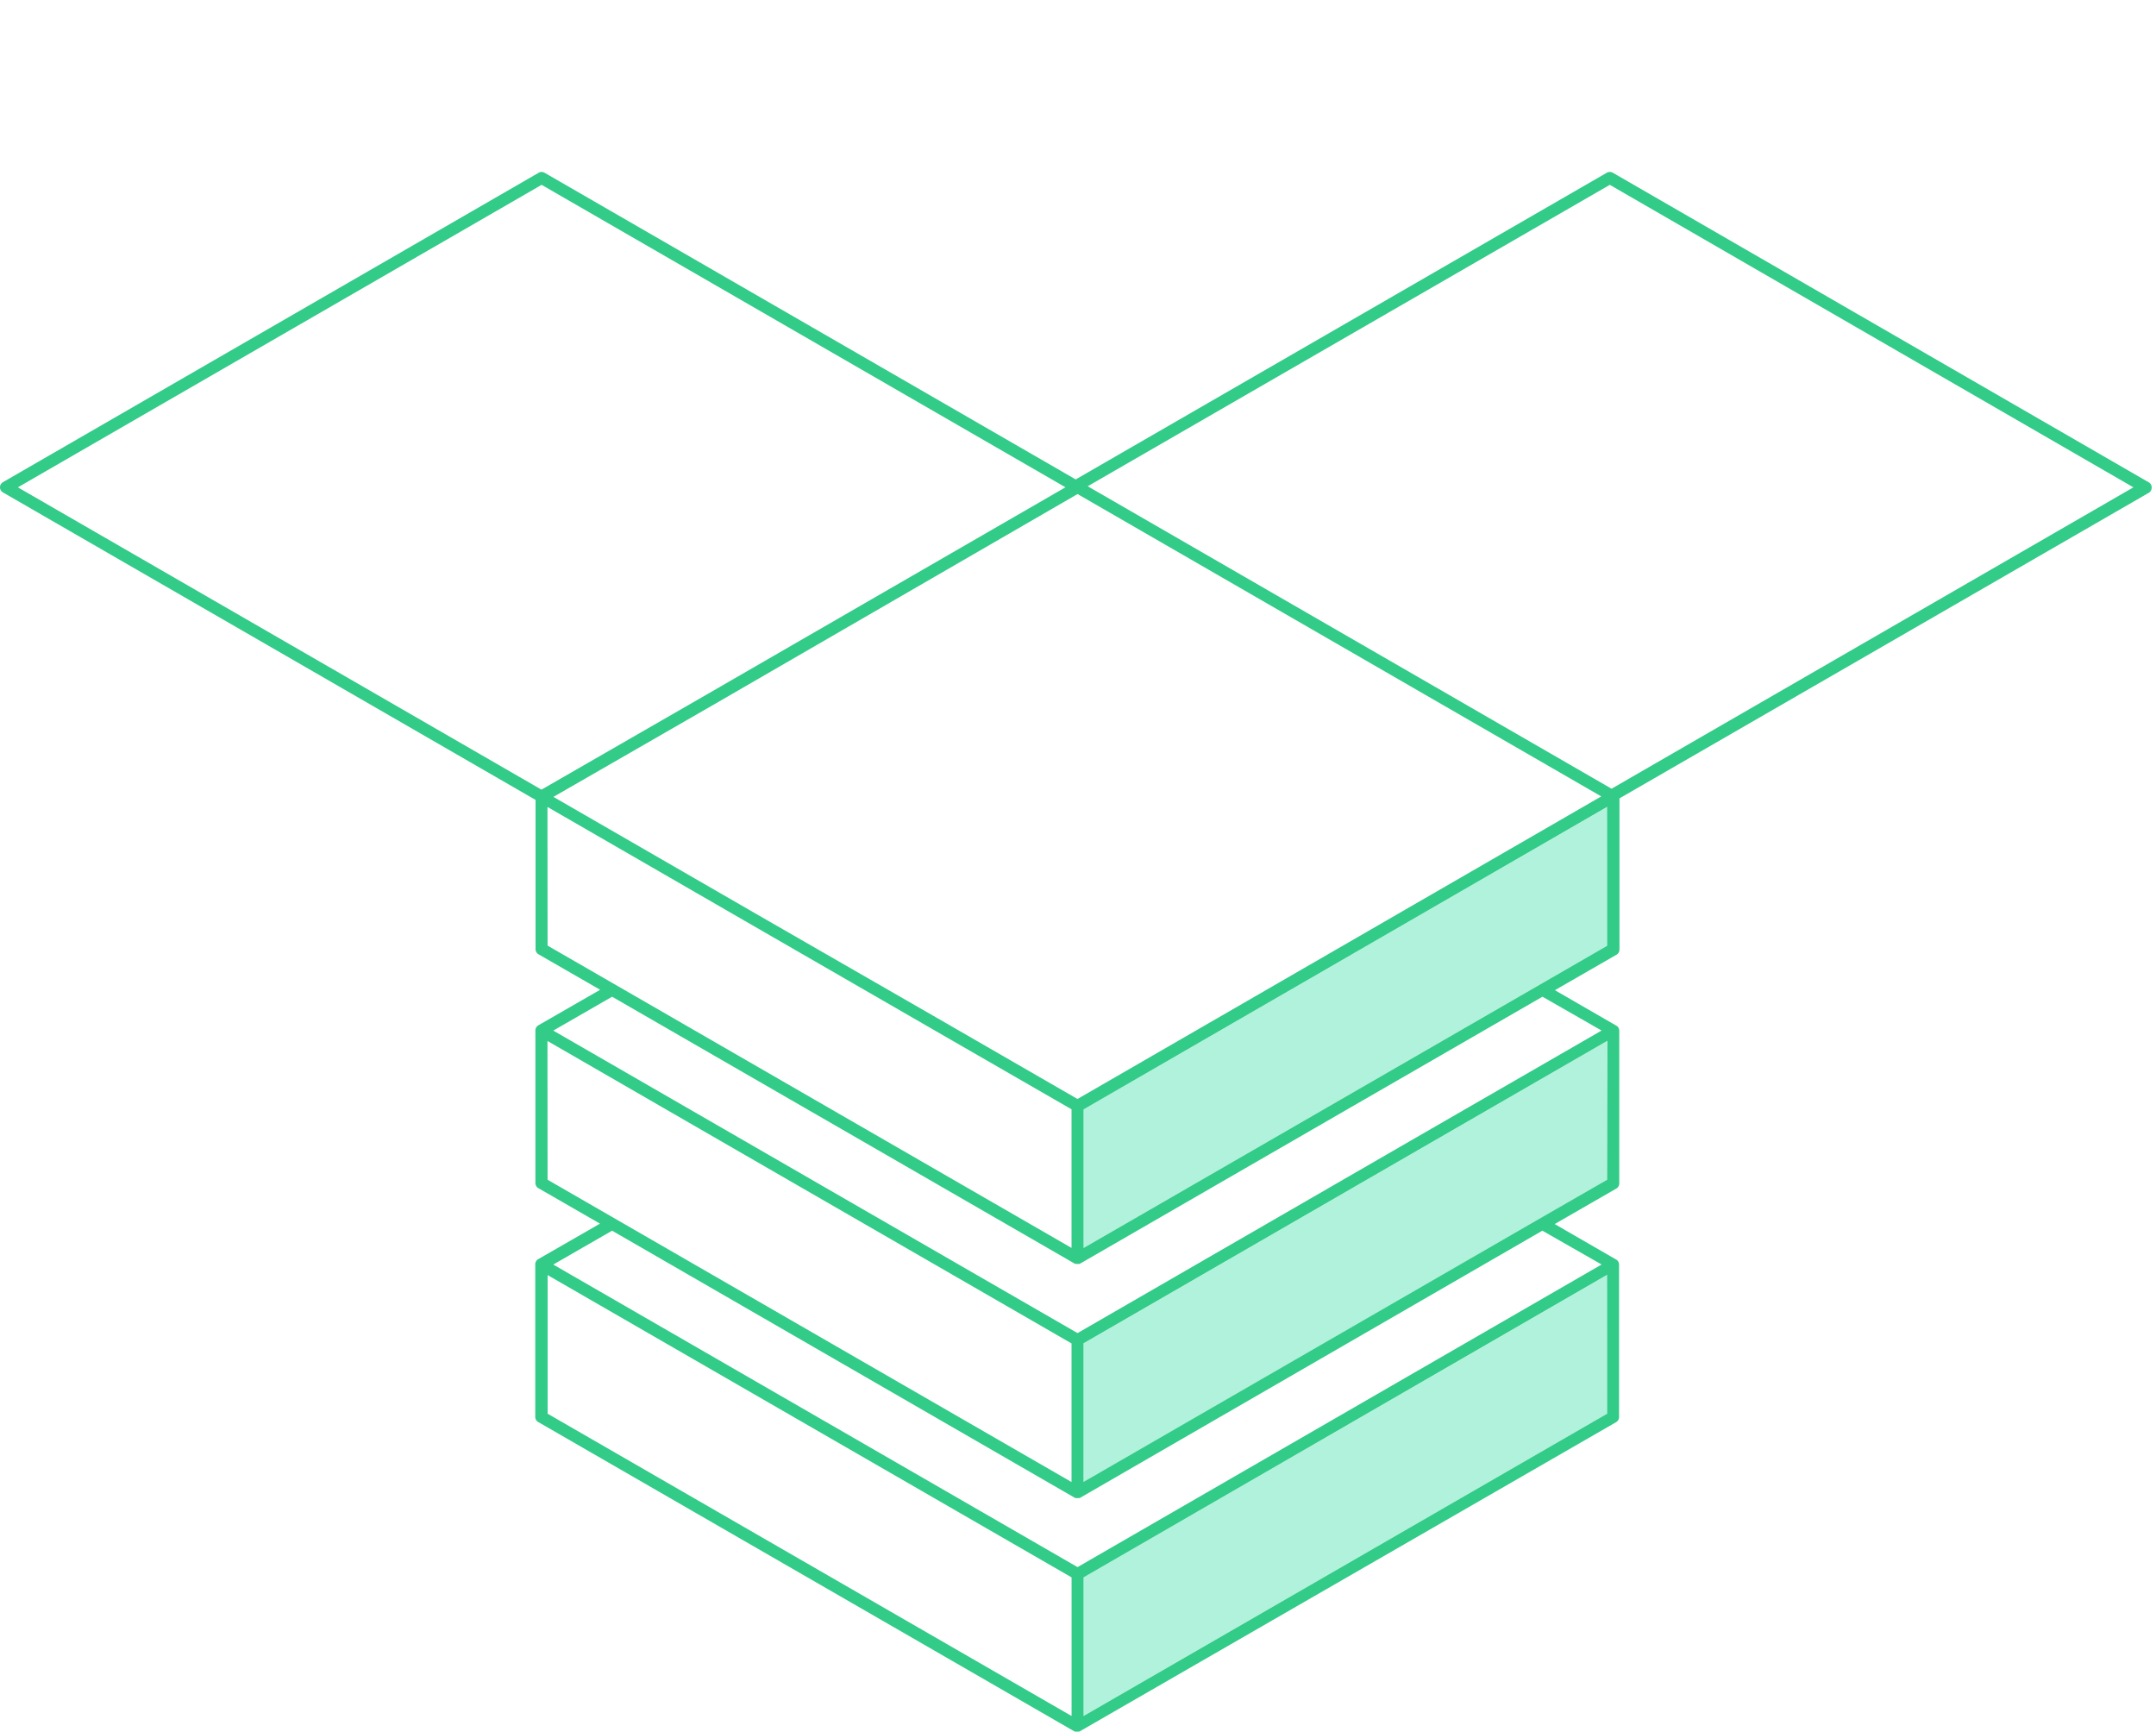 <svg id="Architecture" xmlns="http://www.w3.org/2000/svg" viewBox="0 0 420 337.4"><polygon points="211.07 334.23 313.08 275.35 313.11 248.3 211.07 307.24 211.07 334.23" fill="#b0f2dc"/><polygon points="275.97 224.18 274.81 224.85 211.07 261.66 211.07 288.66 298.21 238.36 299.37 237.69 300.53 237.02 313.08 229.78 313.11 202.73 277.13 223.51 275.97 224.18" fill="#b0f2dc"/><polygon points="313.08 184.21 313.11 157.16 211.07 216.09 211.07 243.09 313.08 184.21" fill="#b0f2dc"/><path d="M418.53,93.91,314.18,33.64a1.2,1.2,0,0,0-1.16,0L209.55,93.38,106.09,33.65a1.15,1.15,0,0,0-1.16,0L.58,93.91a1.16,1.16,0,0,0-.58,1,1.15,1.15,0,0,0,.58,1l103.75,59.89,0,29.07a1.16,1.16,0,0,0,.58,1l12,6.91-12.07,6.94a1.19,1.19,0,0,0-.54,1s0,.07,0,.11l0,29.59a1.16,1.16,0,0,0,.58,1l12,6.91-12.07,6.94a1.19,1.19,0,0,0-.54,1s0,.07,0,.11l0,29.59a1.15,1.15,0,0,0,.58,1l104.39,60.22h0l.19.08s0,0,.08,0a1,1,0,0,0,.29,0h.05l.26,0h0l.08,0h0a1,1,0,0,0,.18-.07h0L314.82,277a1.15,1.15,0,0,0,.58-1l0-29.73h0a.43.43,0,0,0,0,0,1.15,1.15,0,0,0-.33-.77l0,0a.83.83,0,0,0-.21-.16l-12-6.93,12-6.91a1.16,1.16,0,0,0,.58-1l0-29.73h0a.43.43,0,0,0,0-.05,1.15,1.15,0,0,0-.33-.77l0,0a.83.83,0,0,0-.21-.16l-12-6.93,12-6.91a1.16,1.16,0,0,0,.58-1l0-29.45,103.1-59.51a1.16,1.16,0,0,0,.58-1A1.15,1.15,0,0,0,418.53,93.91Zm-105.45,90.3-102,58.87v-27l102-58.93Zm0,45.57L300.53,237l-1.16.67-1.16.67-87.14,50.3v-27l63.74-36.81,1.16-.67,1.16-.67,36-20.78Zm0,45.57-102,58.88v-27l102-58.94ZM208.75,307.23v27L106.68,275.35l0-27Zm1.16-2-18.73-10.81-83.4-48.12,11.46-6.6,90.09,52h0l.19.08.08,0a1,1,0,0,0,.29,0h.05l.26,0h0s.05,0,.08,0h0a.58.58,0,0,0,.18-.08h0l90-52L312,246.29ZM106.65,202.75l36,20.78,1.16.67,1.16.67,63.77,36.79v27l-87.19-50.3-1.16-.67-1.16-.67-12.56-7.24Zm168.16,19.42-1.16.67-1.16.67-62.58,36.14-18.73-10.8L147.3,223.53l-1.16-.67-1.16-.67-37.2-21.46,11.46-6.6,37.18,21.45,1.16.67,1.17.67,50.58,29.18h0l.19.08.08,0,.22,0h.12a.78.78,0,0,0,.26,0h0l.06,0,.18-.08h0l50.56-29.19,1.16-.67,1.16-.67,37.16-21.44L312,200.72Zm-168.16-65,36,20.78,1.16.67,1.16.67,37.15,21.43,1.16.67,1.16.67,24.3,14v27l-47.69-27.51-1.16-.67-1.16-.67-37.18-21.45-1.16-.67-1.16-.67-12.56-7.24ZM209.51,96.46l.38-.22.05,0,102,58.88-.34.19-101.7,58.74-23.14-13.35-1.06-.61-.1-.06-1.16-.67L147.3,178l-1.16-.67-1.16-.67-37.17-21.45,0,0,30.86-17.76Zm104.43,57.16L211.89,94.71,313.6,36l102,58.92ZM105.51,36,207.56,94.91l-70.08,40.47-32,18.42L3.48,94.92Z" fill="#32cb87"/></svg>